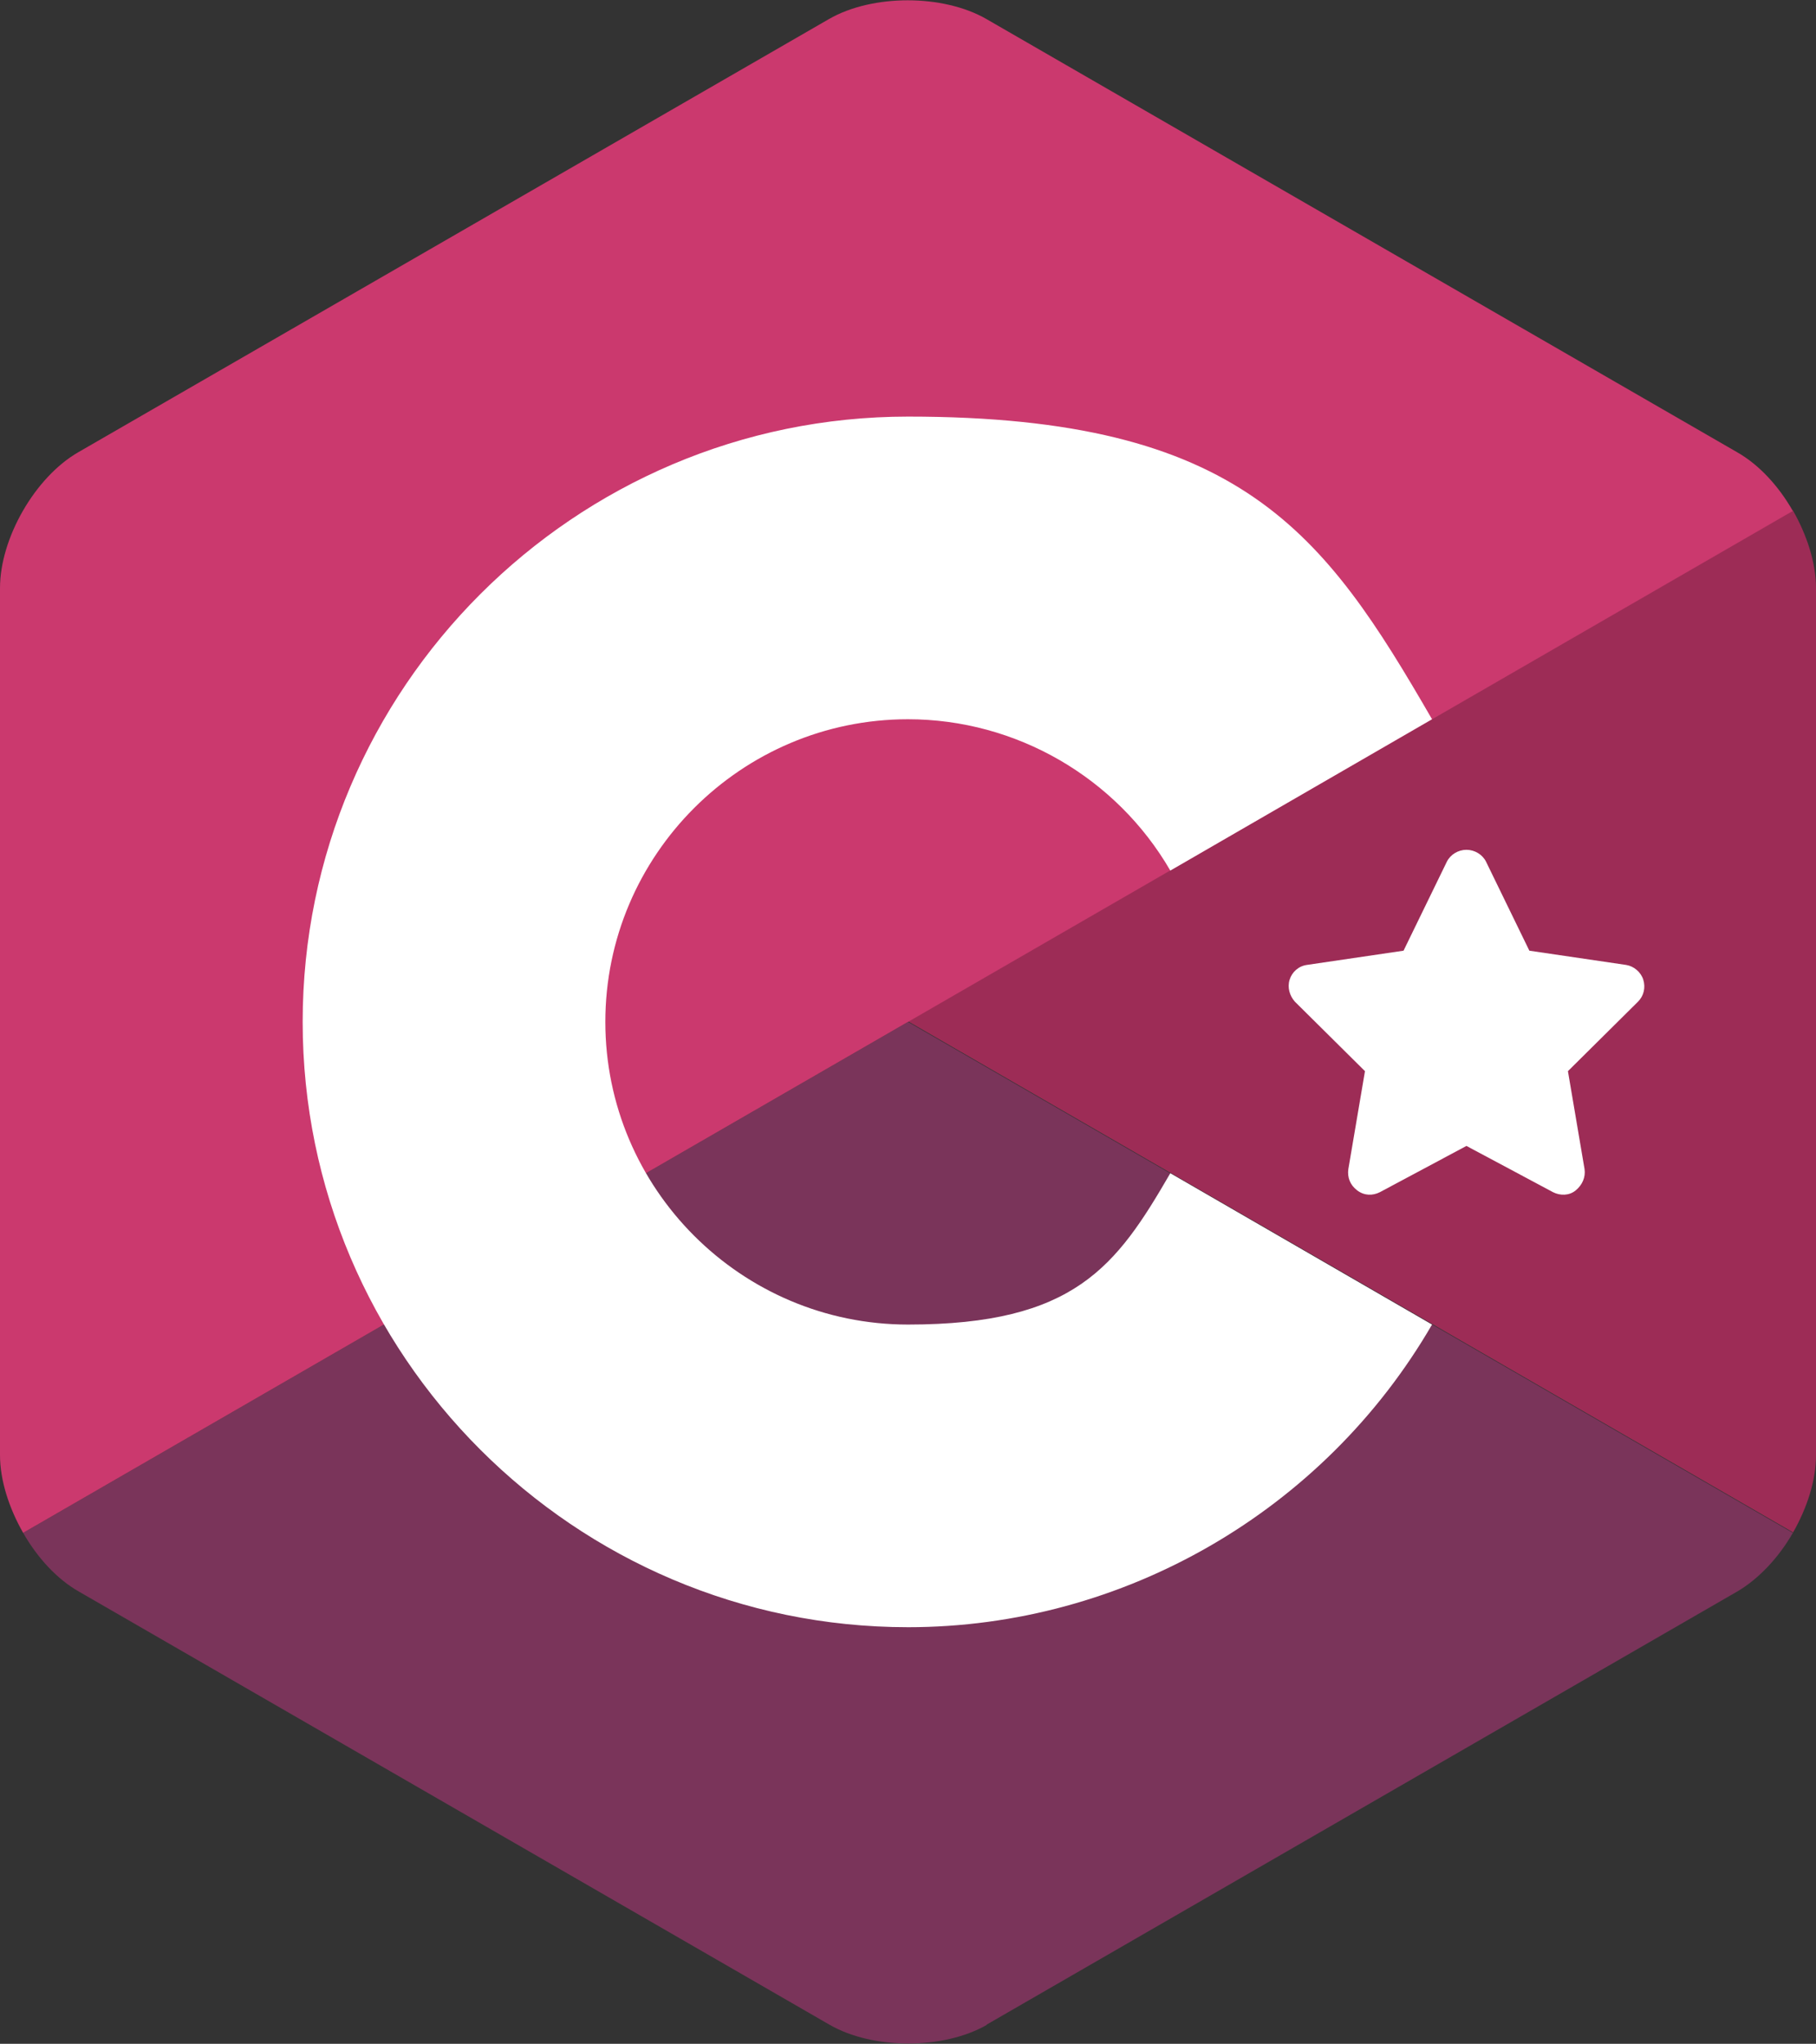 <?xml version="1.0" encoding="UTF-8"?>
<svg id="Layer_1" xmlns="http://www.w3.org/2000/svg" version="1.1" viewBox="0 0 306 344.4">
  <rect x="0" y="0" width="306" height="344.4" fill="#333333" stroke="none"/>
  <!-- Generator: Adobe Illustrator 29.0.1, SVG Export Plug-In . SVG Version: 2.1.0 Build 192)  -->
  <defs>
    <style>
      .st0 {
        fill: #9d2c56;
      }

      .st1 {
        fill: #cb396e;
      }

      .st2 {
        fill: #fff;
      }

      .st3 {
        fill: #7a345a;
      }
    </style>
  </defs>
  <path class="st0" d="M302.1,258.3c2.4-4.2,3.9-8.8,3.9-13.1V99.1c0-4.2-1.5-8.9-3.9-13.1l-149.1,86.1,149.1,86.1Z"/>
  <path class="st3" d="M166.2,341.2l126.5-73c3.6-2.1,7-5.7,9.4-9.9l-149.1-86.1L3.9,258.3c2.4,4.2,5.7,7.8,9.4,9.9l126.5,73c7.3,4.2,19.2,4.2,26.5,0Z"/>
  <path class="st1" d="M302.1,86.1c-2.4-4.2-5.7-7.8-9.4-9.9L166.2,3.2c-7.3-4.2-19.2-4.2-26.5,0L13.2,76.2c-7.3,4.2-13.2,14.5-13.2,22.9v146.1c0,4.2,1.5,8.9,3.9,13.1l149.1-86.1,149.1-86.1Z"/>
  <path class="st2" d="M153,274.2c-56.2,0-102-45.8-102-102s45.8-102,102-102,70.1,19.5,88.3,51l-44.1,25.5c-9.1-15.7-26-25.5-44.2-25.5-28.1,0-51,22.9-51,51s22.9,51,51,51,35.1-9.8,44.2-25.5l44.1,25.5c-18.2,31.4-52,51-88.3,51Z"/>
  <path class="st2" d="M250.4,145.2c-.6-1.2-1.9-2-3.3-2s-2.7.8-3.3,2l-7.3,15-16.3,2.4c-1.4.2-2.5,1.2-2.9,2.5s0,2.7.9,3.7l11.8,11.7-2.8,16.5c-.2,1.4.3,2.7,1.5,3.6s2.6.9,3.8.3l14.6-7.8,14.6,7.8c1.2.6,2.7.6,3.8-.3s1.7-2.2,1.5-3.6l-2.8-16.5,11.8-11.7c1-1,1.3-2.4.9-3.7s-1.6-2.3-2.9-2.5l-16.3-2.4-7.3-15Z"/>
</svg>